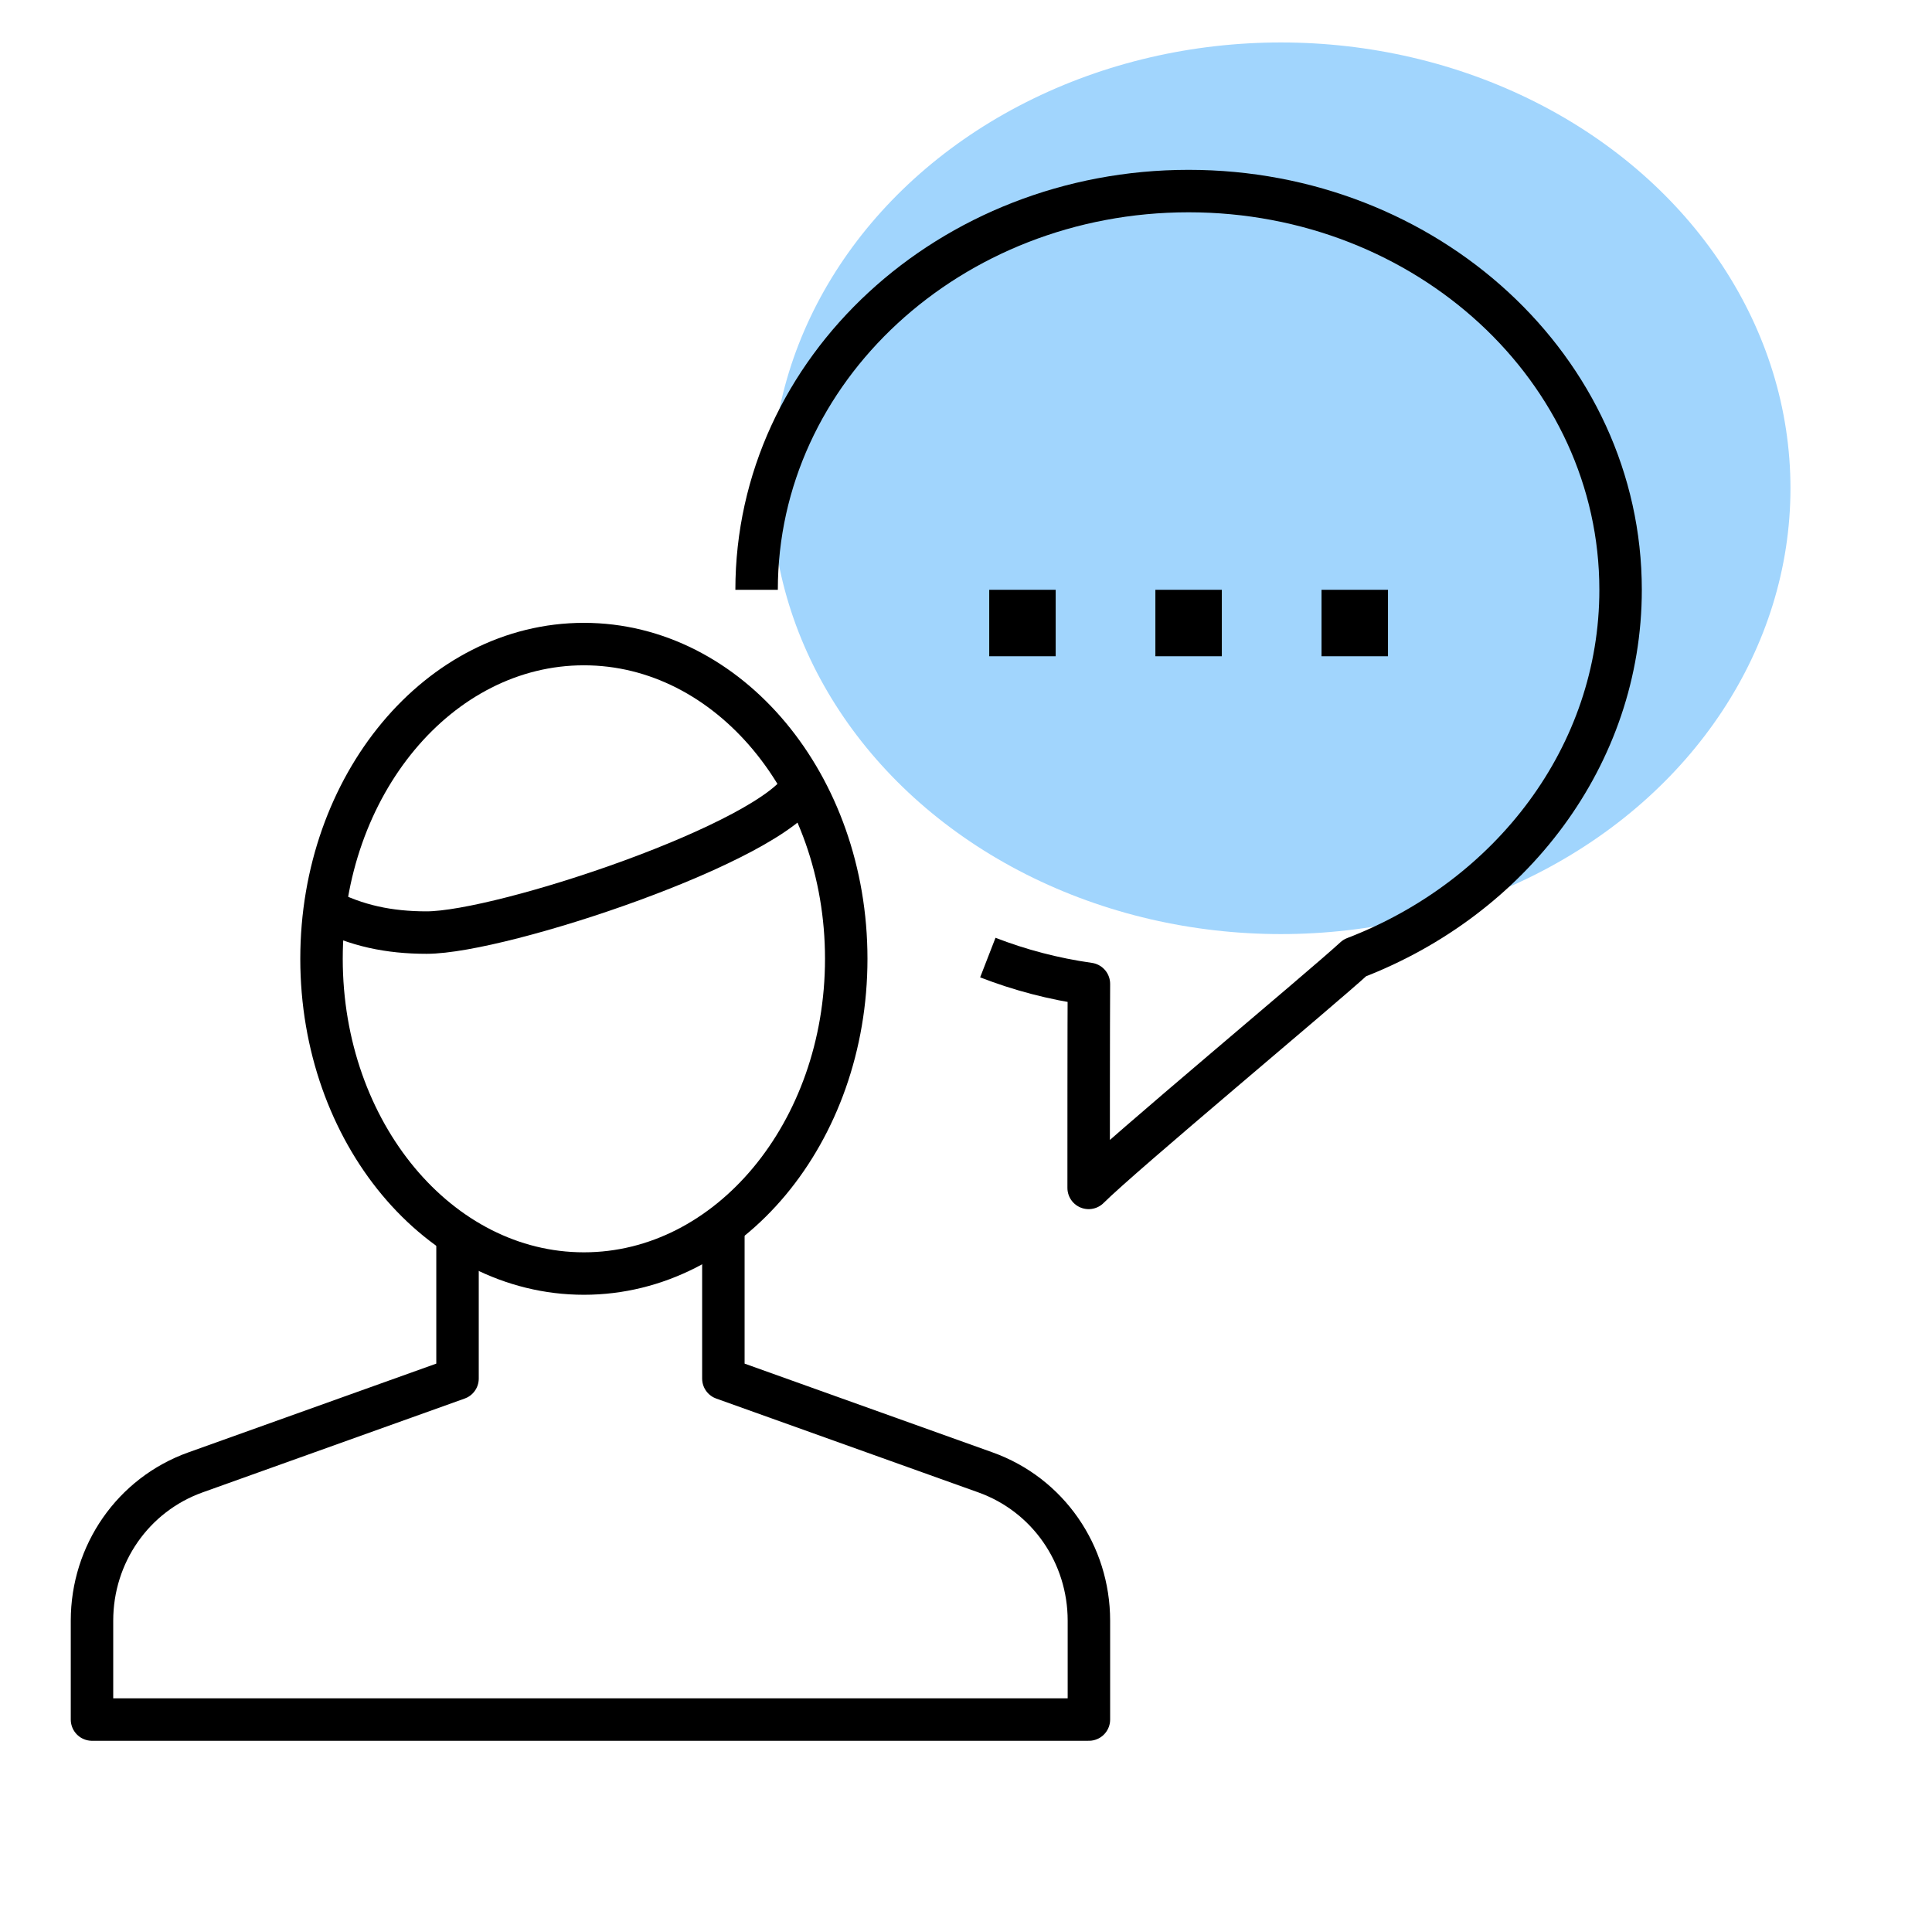 <svg width="91" height="90" viewBox="0 0 91 90" fill="none" xmlns="http://www.w3.org/2000/svg">
<ellipse cx="60.333" cy="23" rx="24" ry="21" fill="#A1D5FD"/>
<path d="M21.55 58.157V64.937L9.214 69.354C6.258 70.409 4.333 73.208 4.333 76.341V80.999H51.289V76.341C51.289 73.208 49.364 70.409 46.409 69.354L34.072 64.937V57.716" stroke="black" stroke-width="2" stroke-linejoin="round"/>
<path fill-rule="evenodd" clip-rule="evenodd" d="M39.859 45.162C39.859 53.351 34.327 59.99 27.503 59.99C20.676 59.99 15.144 53.351 15.144 45.162C15.144 36.976 20.676 30.339 27.503 30.339C34.327 30.339 39.859 36.976 39.859 45.162V45.162Z" stroke="black" stroke-width="2" stroke-linejoin="round"/>
<path d="M37.833 37C36.443 39.661 23.659 43.929 20.09 43.929C18.331 43.929 16.781 43.61 15.266 42.815" stroke="black" stroke-width="2" stroke-linejoin="round"/>
<path d="M35.637 27.782C35.637 17.408 44.747 9 55.985 9C67.223 9 76.332 17.408 76.332 27.782C76.332 35.596 71.167 42.295 63.811 45.122C62.246 46.565 52.842 54.391 51.277 55.956C51.277 54.391 51.277 48.13 51.289 46.346C49.627 46.111 48.034 45.691 46.528 45.106" stroke="black" stroke-width="2" stroke-linejoin="round"/>
<path fill-rule="evenodd" clip-rule="evenodd" d="M62.246 30.913H65.376V27.782H62.246V30.913Z" fill="black"/>
<path fill-rule="evenodd" clip-rule="evenodd" d="M54.42 30.913H57.55V27.782H54.42V30.913Z" fill="black"/>
<path fill-rule="evenodd" clip-rule="evenodd" d="M46.594 30.913H49.724V27.782H46.594V30.913Z" fill="black"/>
</svg>
